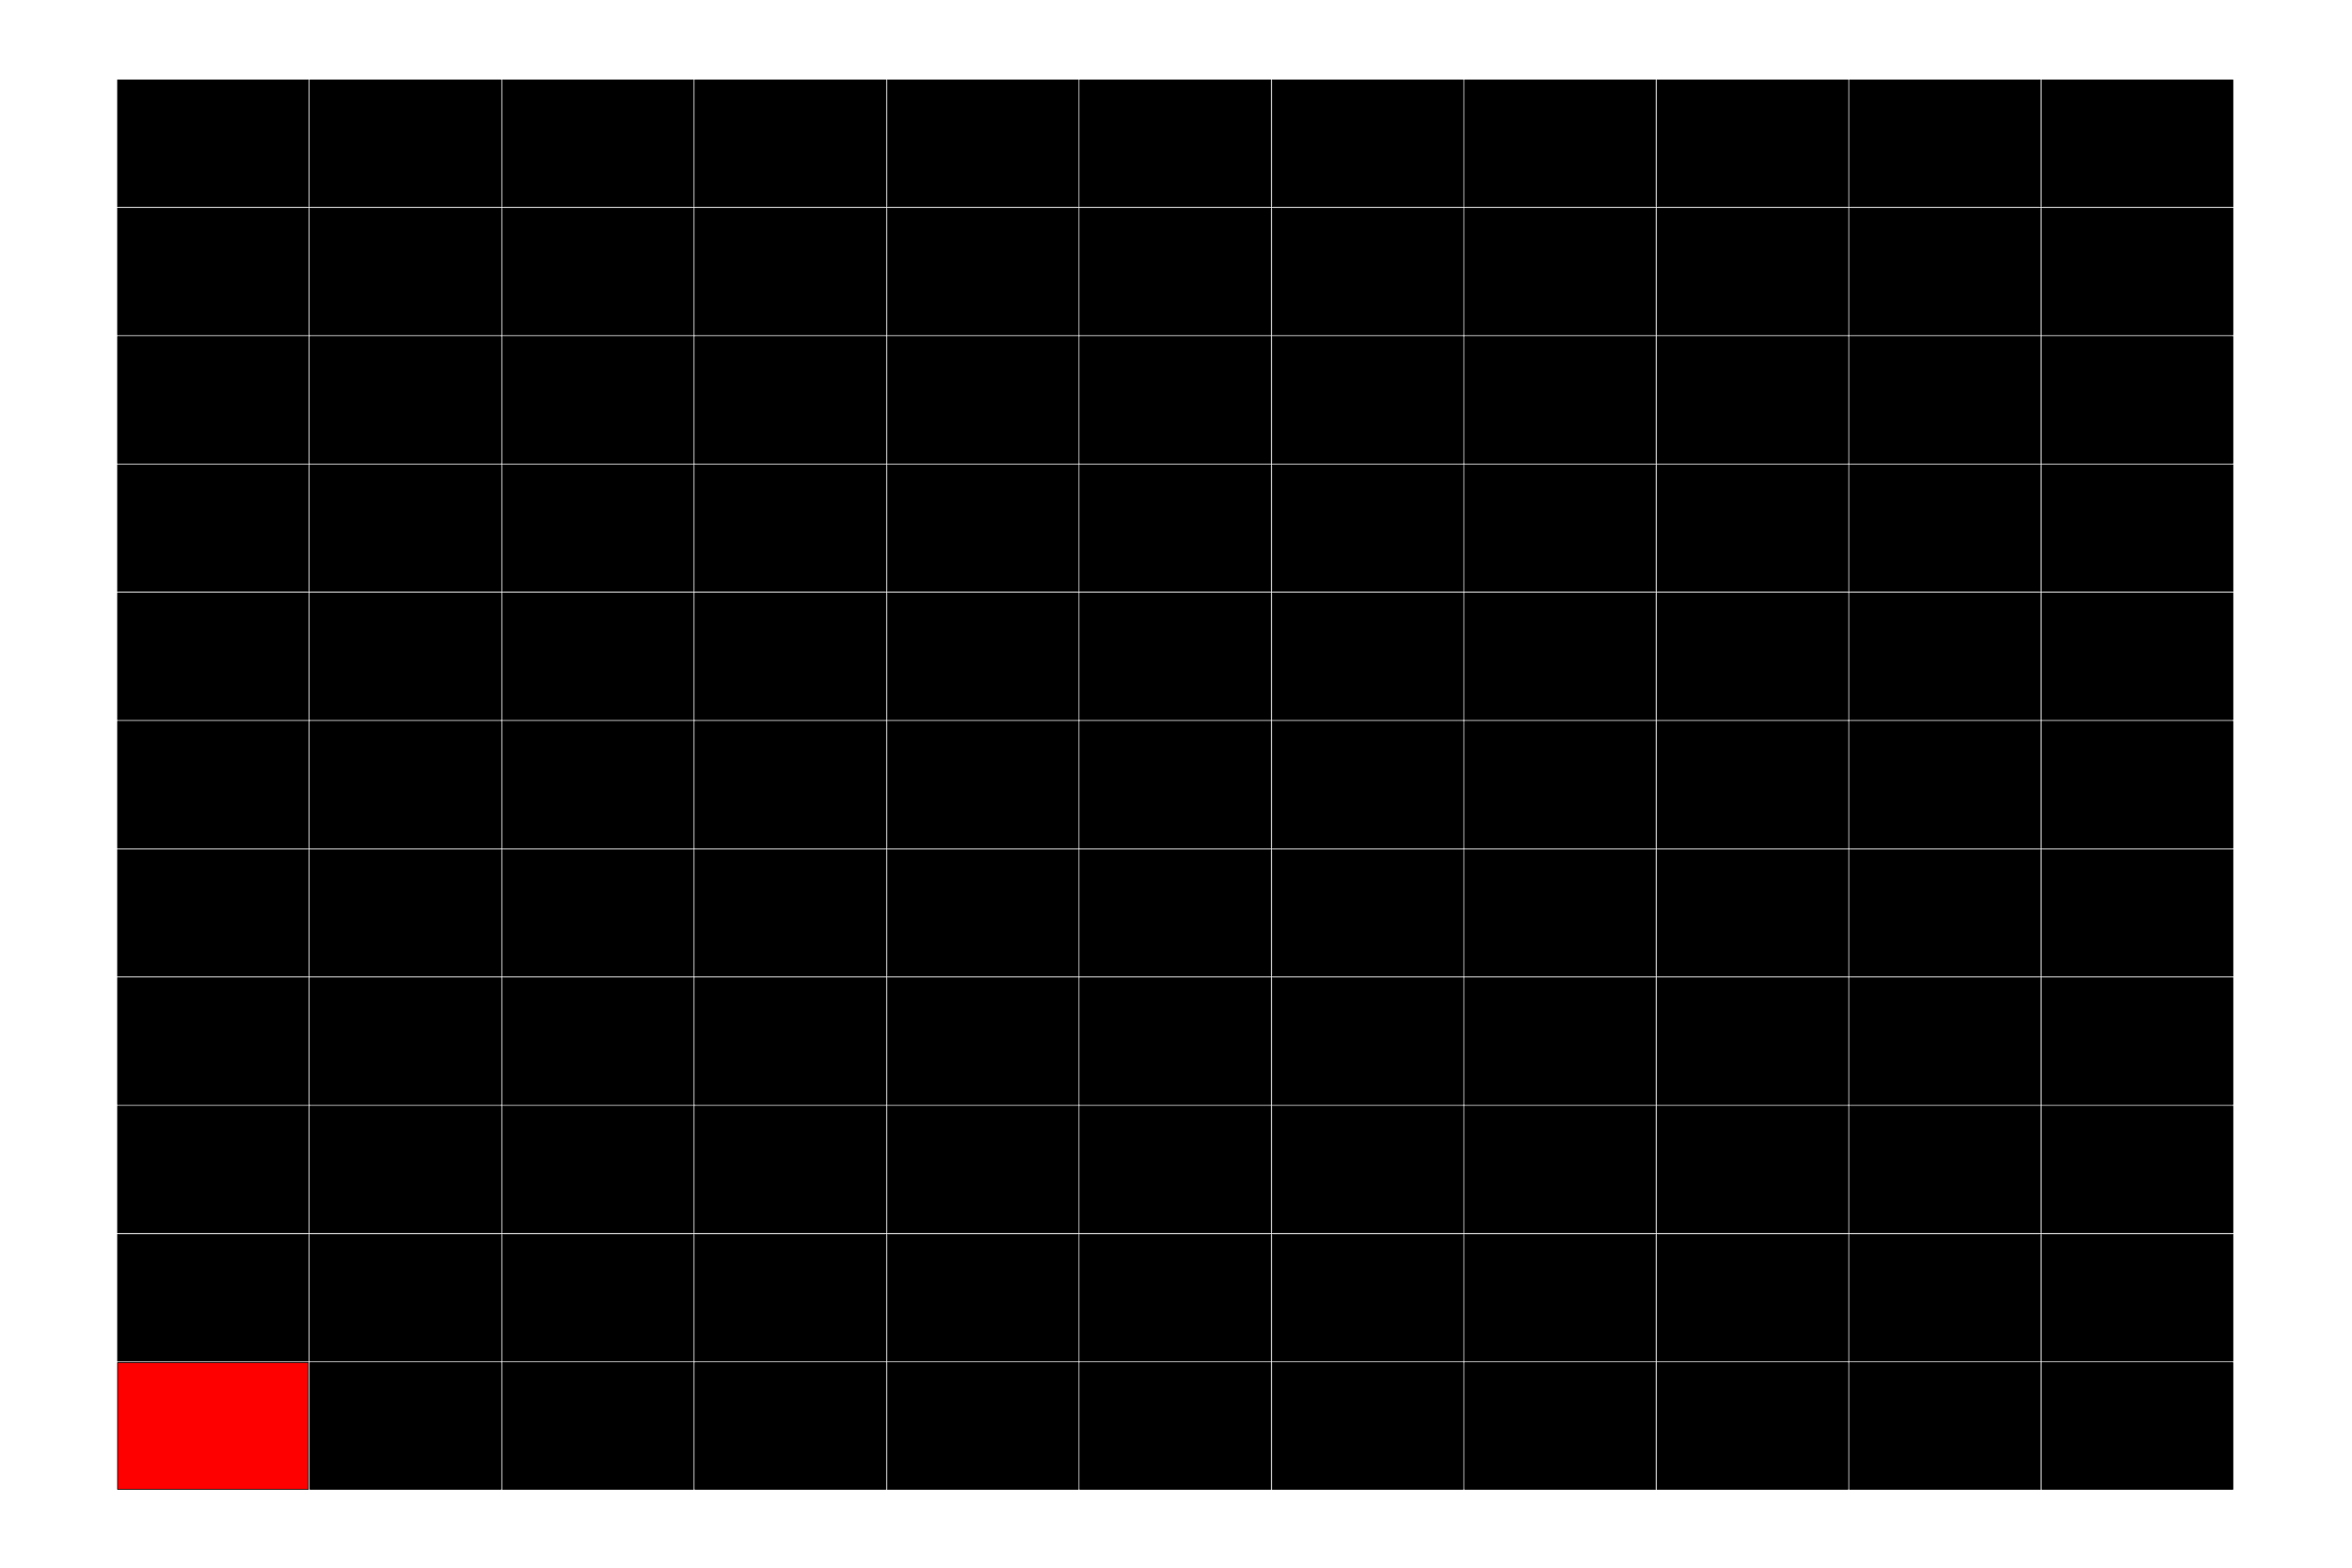 <?xml version="1.0"?>
<!DOCTYPE svg PUBLIC '-//W3C//DTD SVG 1.0//EN'
          'http://www.w3.org/TR/2001/REC-SVG-20010904/DTD/svg10.dtd'>
<svg xmlns:xlink="http://www.w3.org/1999/xlink" style="fill-opacity:1; color-rendering:auto; color-interpolation:auto; text-rendering:auto; stroke:black; stroke-linecap:square; stroke-miterlimit:10; shape-rendering:auto; stroke-opacity:1; fill:black; stroke-dasharray:none; font-weight:normal; stroke-width:1; font-family:'Dialog'; font-style:normal; stroke-linejoin:miter; font-size:12px; stroke-dashoffset:0; image-rendering:auto;" width="3000" height="2000" xmlns="http://www.w3.org/2000/svg"
><!--Generated by the Batik Graphics2D SVG Generator--><defs id="genericDefs"
  /><g
  ><g style="stroke-linecap:round; fill:red; stroke:red;"
    ><rect x="150" width="243.454" height="161.636" y="1738.364" style="stroke:none;"
    /></g
    ><g style="stroke-linecap:round;"
    ><rect x="150" width="243.454" height="161.636" y="1738.364" style="fill:none;"
      /><rect x="150" width="243.454" height="161.636" y="1574.727" style="stroke:none;"
      /><rect x="150" width="243.454" height="161.636" y="1574.727" style="fill:none;"
      /><rect x="150" width="243.454" height="161.636" y="1411.091" style="stroke:none;"
      /><rect x="150" width="243.454" height="161.636" y="1411.091" style="fill:none;"
      /><rect x="150" width="243.454" height="161.636" y="1247.455" style="stroke:none;"
      /><rect x="150" width="243.454" height="161.636" y="1247.455" style="fill:none;"
      /><rect x="150" width="243.454" height="161.636" y="1083.818" style="stroke:none;"
      /><rect x="150" width="243.454" height="161.636" y="1083.818" style="fill:none;"
      /><rect x="150" width="243.454" height="161.636" y="920.182" style="stroke:none;"
      /><rect x="150" width="243.454" height="161.636" y="920.182" style="fill:none;"
      /><rect x="150" width="243.454" height="161.636" y="756.545" style="stroke:none;"
      /><rect x="150" width="243.454" height="161.636" y="756.545" style="fill:none;"
      /><rect x="150" width="243.454" height="161.636" y="592.909" style="stroke:none;"
      /><rect x="150" width="243.454" height="161.636" y="592.909" style="fill:none;"
      /><rect x="150" width="243.454" height="161.636" y="429.273" style="stroke:none;"
      /><rect x="150" width="243.454" height="161.636" y="429.273" style="fill:none;"
      /><rect x="150" width="243.454" height="161.636" y="265.636" style="stroke:none;"
      /><rect x="150" width="243.454" height="161.636" y="265.636" style="fill:none;"
      /><rect x="150" width="243.454" height="161.636" y="102" style="stroke:none;"
      /><rect x="150" width="243.454" height="161.636" y="102" style="fill:none;"
      /><rect x="395.455" width="243.455" height="161.636" y="1738.364" style="stroke:none;"
      /><rect x="395.455" width="243.455" height="161.636" y="1738.364" style="fill:none;"
      /><rect x="395.455" width="243.455" height="161.636" y="1574.727" style="stroke:none;"
      /><rect x="395.455" width="243.455" height="161.636" y="1574.727" style="fill:none;"
      /><rect x="395.455" width="243.455" height="161.636" y="1411.091" style="stroke:none;"
      /><rect x="395.455" width="243.455" height="161.636" y="1411.091" style="fill:none;"
      /><rect x="395.455" width="243.455" height="161.636" y="1247.455" style="stroke:none;"
      /><rect x="395.455" width="243.455" height="161.636" y="1247.455" style="fill:none;"
      /><rect x="395.455" width="243.455" height="161.636" y="1083.818" style="stroke:none;"
      /><rect x="395.455" width="243.455" height="161.636" y="1083.818" style="fill:none;"
      /><rect x="395.455" width="243.455" height="161.636" y="920.182" style="stroke:none;"
      /><rect x="395.455" width="243.455" height="161.636" y="920.182" style="fill:none;"
      /><rect x="395.455" width="243.455" height="161.636" y="756.545" style="stroke:none;"
      /><rect x="395.455" width="243.455" height="161.636" y="756.545" style="fill:none;"
      /><rect x="395.455" width="243.455" height="161.636" y="592.909" style="stroke:none;"
      /><rect x="395.455" width="243.455" height="161.636" y="592.909" style="fill:none;"
      /><rect x="395.455" width="243.455" height="161.636" y="429.273" style="stroke:none;"
      /><rect x="395.455" width="243.455" height="161.636" y="429.273" style="fill:none;"
      /><rect x="395.455" width="243.455" height="161.636" y="265.636" style="stroke:none;"
      /><rect x="395.455" width="243.455" height="161.636" y="265.636" style="fill:none;"
      /><rect x="395.455" width="243.455" height="161.636" y="102" style="stroke:none;"
      /><rect x="395.455" width="243.455" height="161.636" y="102" style="fill:none;"
      /><rect x="640.909" width="243.454" height="161.636" y="1738.364" style="stroke:none;"
      /><rect x="640.909" width="243.454" height="161.636" y="1738.364" style="fill:none;"
      /><rect x="640.909" width="243.454" height="161.636" y="1574.727" style="stroke:none;"
      /><rect x="640.909" width="243.454" height="161.636" y="1574.727" style="fill:none;"
      /><rect x="640.909" width="243.454" height="161.636" y="1411.091" style="stroke:none;"
      /><rect x="640.909" width="243.454" height="161.636" y="1411.091" style="fill:none;"
      /><rect x="640.909" width="243.454" height="161.636" y="1247.455" style="stroke:none;"
      /><rect x="640.909" width="243.454" height="161.636" y="1247.455" style="fill:none;"
      /><rect x="640.909" width="243.454" height="161.636" y="1083.818" style="stroke:none;"
      /><rect x="640.909" width="243.454" height="161.636" y="1083.818" style="fill:none;"
      /><rect x="640.909" width="243.454" height="161.636" y="920.182" style="stroke:none;"
      /><rect x="640.909" width="243.454" height="161.636" y="920.182" style="fill:none;"
      /><rect x="640.909" width="243.454" height="161.636" y="756.545" style="stroke:none;"
      /><rect x="640.909" width="243.454" height="161.636" y="756.545" style="fill:none;"
      /><rect x="640.909" width="243.454" height="161.636" y="592.909" style="stroke:none;"
      /><rect x="640.909" width="243.454" height="161.636" y="592.909" style="fill:none;"
      /><rect x="640.909" width="243.454" height="161.636" y="429.273" style="stroke:none;"
      /><rect x="640.909" width="243.454" height="161.636" y="429.273" style="fill:none;"
      /><rect x="640.909" width="243.454" height="161.636" y="265.636" style="stroke:none;"
      /><rect x="640.909" width="243.454" height="161.636" y="265.636" style="fill:none;"
      /><rect x="640.909" width="243.454" height="161.636" y="102" style="stroke:none;"
      /><rect x="640.909" width="243.454" height="161.636" y="102" style="fill:none;"
      /><rect x="886.364" width="243.455" height="161.636" y="1738.364" style="stroke:none;"
      /><rect x="886.364" width="243.455" height="161.636" y="1738.364" style="fill:none;"
      /><rect x="886.364" width="243.455" height="161.636" y="1574.727" style="stroke:none;"
      /><rect x="886.364" width="243.455" height="161.636" y="1574.727" style="fill:none;"
      /><rect x="886.364" width="243.455" height="161.636" y="1411.091" style="stroke:none;"
      /><rect x="886.364" width="243.455" height="161.636" y="1411.091" style="fill:none;"
      /><rect x="886.364" width="243.455" height="161.636" y="1247.455" style="stroke:none;"
      /><rect x="886.364" width="243.455" height="161.636" y="1247.455" style="fill:none;"
      /><rect x="886.364" width="243.455" height="161.636" y="1083.818" style="stroke:none;"
      /><rect x="886.364" width="243.455" height="161.636" y="1083.818" style="fill:none;"
      /><rect x="886.364" width="243.455" height="161.636" y="920.182" style="stroke:none;"
      /><rect x="886.364" width="243.455" height="161.636" y="920.182" style="fill:none;"
      /><rect x="886.364" width="243.455" height="161.636" y="756.545" style="stroke:none;"
      /><rect x="886.364" width="243.455" height="161.636" y="756.545" style="fill:none;"
      /><rect x="886.364" width="243.455" height="161.636" y="592.909" style="stroke:none;"
      /><rect x="886.364" width="243.455" height="161.636" y="592.909" style="fill:none;"
      /><rect x="886.364" width="243.455" height="161.636" y="429.273" style="stroke:none;"
      /><rect x="886.364" width="243.455" height="161.636" y="429.273" style="fill:none;"
      /><rect x="886.364" width="243.455" height="161.636" y="265.636" style="stroke:none;"
      /><rect x="886.364" width="243.455" height="161.636" y="265.636" style="fill:none;"
      /><rect x="886.364" width="243.455" height="161.636" y="102" style="stroke:none;"
      /><rect x="886.364" width="243.455" height="161.636" y="102" style="fill:none;"
      /><rect x="1131.818" width="243.455" height="161.636" y="1738.364" style="stroke:none;"
      /><rect x="1131.818" width="243.455" height="161.636" y="1738.364" style="fill:none;"
      /><rect x="1131.818" width="243.455" height="161.636" y="1574.727" style="stroke:none;"
      /><rect x="1131.818" width="243.455" height="161.636" y="1574.727" style="fill:none;"
      /><rect x="1131.818" width="243.455" height="161.636" y="1411.091" style="stroke:none;"
      /><rect x="1131.818" width="243.455" height="161.636" y="1411.091" style="fill:none;"
      /><rect x="1131.818" width="243.455" height="161.636" y="1247.455" style="stroke:none;"
      /><rect x="1131.818" width="243.455" height="161.636" y="1247.455" style="fill:none;"
      /><rect x="1131.818" width="243.455" height="161.636" y="1083.818" style="stroke:none;"
      /><rect x="1131.818" width="243.455" height="161.636" y="1083.818" style="fill:none;"
      /><rect x="1131.818" width="243.455" height="161.636" y="920.182" style="stroke:none;"
      /><rect x="1131.818" width="243.455" height="161.636" y="920.182" style="fill:none;"
      /><rect x="1131.818" width="243.455" height="161.636" y="756.545" style="stroke:none;"
      /><rect x="1131.818" width="243.455" height="161.636" y="756.545" style="fill:none;"
      /><rect x="1131.818" width="243.455" height="161.636" y="592.909" style="stroke:none;"
      /><rect x="1131.818" width="243.455" height="161.636" y="592.909" style="fill:none;"
      /><rect x="1131.818" width="243.455" height="161.636" y="429.273" style="stroke:none;"
      /><rect x="1131.818" width="243.455" height="161.636" y="429.273" style="fill:none;"
      /><rect x="1131.818" width="243.455" height="161.636" y="265.636" style="stroke:none;"
      /><rect x="1131.818" width="243.455" height="161.636" y="265.636" style="fill:none;"
      /><rect x="1131.818" width="243.455" height="161.636" y="102" style="stroke:none;"
      /><rect x="1131.818" width="243.455" height="161.636" y="102" style="fill:none;"
      /><rect x="1377.273" width="243.455" height="161.636" y="1738.364" style="stroke:none;"
      /><rect x="1377.273" width="243.455" height="161.636" y="1738.364" style="fill:none;"
      /><rect x="1377.273" width="243.455" height="161.636" y="1574.727" style="stroke:none;"
      /><rect x="1377.273" width="243.455" height="161.636" y="1574.727" style="fill:none;"
      /><rect x="1377.273" width="243.455" height="161.636" y="1411.091" style="stroke:none;"
      /><rect x="1377.273" width="243.455" height="161.636" y="1411.091" style="fill:none;"
      /><rect x="1377.273" width="243.455" height="161.636" y="1247.455" style="stroke:none;"
      /><rect x="1377.273" width="243.455" height="161.636" y="1247.455" style="fill:none;"
      /><rect x="1377.273" width="243.455" height="161.636" y="1083.818" style="stroke:none;"
      /><rect x="1377.273" width="243.455" height="161.636" y="1083.818" style="fill:none;"
      /><rect x="1377.273" width="243.455" height="161.636" y="920.182" style="stroke:none;"
      /><rect x="1377.273" width="243.455" height="161.636" y="920.182" style="fill:none;"
      /><rect x="1377.273" width="243.455" height="161.636" y="756.545" style="stroke:none;"
      /><rect x="1377.273" width="243.455" height="161.636" y="756.545" style="fill:none;"
      /><rect x="1377.273" width="243.455" height="161.636" y="592.909" style="stroke:none;"
      /><rect x="1377.273" width="243.455" height="161.636" y="592.909" style="fill:none;"
      /><rect x="1377.273" width="243.455" height="161.636" y="429.273" style="stroke:none;"
      /><rect x="1377.273" width="243.455" height="161.636" y="429.273" style="fill:none;"
      /><rect x="1377.273" width="243.455" height="161.636" y="265.636" style="stroke:none;"
      /><rect x="1377.273" width="243.455" height="161.636" y="265.636" style="fill:none;"
      /><rect x="1377.273" width="243.455" height="161.636" y="102" style="stroke:none;"
      /><rect x="1377.273" width="243.455" height="161.636" y="102" style="fill:none;"
      /><rect x="1622.727" width="243.455" height="161.636" y="1738.364" style="stroke:none;"
      /><rect x="1622.727" width="243.455" height="161.636" y="1738.364" style="fill:none;"
      /><rect x="1622.727" width="243.455" height="161.636" y="1574.727" style="stroke:none;"
      /><rect x="1622.727" width="243.455" height="161.636" y="1574.727" style="fill:none;"
      /><rect x="1622.727" width="243.455" height="161.636" y="1411.091" style="stroke:none;"
      /><rect x="1622.727" width="243.455" height="161.636" y="1411.091" style="fill:none;"
      /><rect x="1622.727" width="243.455" height="161.636" y="1247.455" style="stroke:none;"
      /><rect x="1622.727" width="243.455" height="161.636" y="1247.455" style="fill:none;"
      /><rect x="1622.727" width="243.455" height="161.636" y="1083.818" style="stroke:none;"
      /><rect x="1622.727" width="243.455" height="161.636" y="1083.818" style="fill:none;"
      /><rect x="1622.727" width="243.455" height="161.636" y="920.182" style="stroke:none;"
      /><rect x="1622.727" width="243.455" height="161.636" y="920.182" style="fill:none;"
      /><rect x="1622.727" width="243.455" height="161.636" y="756.545" style="stroke:none;"
      /><rect x="1622.727" width="243.455" height="161.636" y="756.545" style="fill:none;"
      /><rect x="1622.727" width="243.455" height="161.636" y="592.909" style="stroke:none;"
      /><rect x="1622.727" width="243.455" height="161.636" y="592.909" style="fill:none;"
      /><rect x="1622.727" width="243.455" height="161.636" y="429.273" style="stroke:none;"
      /><rect x="1622.727" width="243.455" height="161.636" y="429.273" style="fill:none;"
      /><rect x="1622.727" width="243.455" height="161.636" y="265.636" style="stroke:none;"
      /><rect x="1622.727" width="243.455" height="161.636" y="265.636" style="fill:none;"
      /><rect x="1622.727" width="243.455" height="161.636" y="102" style="stroke:none;"
      /><rect x="1622.727" width="243.455" height="161.636" y="102" style="fill:none;"
      /><rect x="1868.182" width="243.454" height="161.636" y="1738.364" style="stroke:none;"
      /><rect x="1868.182" width="243.454" height="161.636" y="1738.364" style="fill:none;"
      /><rect x="1868.182" width="243.454" height="161.636" y="1574.727" style="stroke:none;"
      /><rect x="1868.182" width="243.454" height="161.636" y="1574.727" style="fill:none;"
      /><rect x="1868.182" width="243.454" height="161.636" y="1411.091" style="stroke:none;"
      /><rect x="1868.182" width="243.454" height="161.636" y="1411.091" style="fill:none;"
      /><rect x="1868.182" width="243.454" height="161.636" y="1247.455" style="stroke:none;"
      /><rect x="1868.182" width="243.454" height="161.636" y="1247.455" style="fill:none;"
      /><rect x="1868.182" width="243.454" height="161.636" y="1083.818" style="stroke:none;"
      /><rect x="1868.182" width="243.454" height="161.636" y="1083.818" style="fill:none;"
      /><rect x="1868.182" width="243.454" height="161.636" y="920.182" style="stroke:none;"
      /><rect x="1868.182" width="243.454" height="161.636" y="920.182" style="fill:none;"
      /><rect x="1868.182" width="243.454" height="161.636" y="756.545" style="stroke:none;"
      /><rect x="1868.182" width="243.454" height="161.636" y="756.545" style="fill:none;"
      /><rect x="1868.182" width="243.454" height="161.636" y="592.909" style="stroke:none;"
      /><rect x="1868.182" width="243.454" height="161.636" y="592.909" style="fill:none;"
      /><rect x="1868.182" width="243.454" height="161.636" y="429.273" style="stroke:none;"
      /><rect x="1868.182" width="243.454" height="161.636" y="429.273" style="fill:none;"
      /><rect x="1868.182" width="243.454" height="161.636" y="265.636" style="stroke:none;"
      /><rect x="1868.182" width="243.454" height="161.636" y="265.636" style="fill:none;"
      /><rect x="1868.182" width="243.454" height="161.636" y="102" style="stroke:none;"
      /><rect x="1868.182" width="243.454" height="161.636" y="102" style="fill:none;"
      /><rect x="2113.637" width="243.455" height="161.636" y="1738.364" style="stroke:none;"
      /><rect x="2113.637" width="243.455" height="161.636" y="1738.364" style="fill:none;"
      /><rect x="2113.637" width="243.455" height="161.636" y="1574.727" style="stroke:none;"
      /><rect x="2113.637" width="243.455" height="161.636" y="1574.727" style="fill:none;"
      /><rect x="2113.637" width="243.455" height="161.636" y="1411.091" style="stroke:none;"
      /><rect x="2113.637" width="243.455" height="161.636" y="1411.091" style="fill:none;"
      /><rect x="2113.637" width="243.455" height="161.636" y="1247.455" style="stroke:none;"
      /><rect x="2113.637" width="243.455" height="161.636" y="1247.455" style="fill:none;"
      /><rect x="2113.637" width="243.455" height="161.636" y="1083.818" style="stroke:none;"
      /><rect x="2113.637" width="243.455" height="161.636" y="1083.818" style="fill:none;"
      /><rect x="2113.637" width="243.455" height="161.636" y="920.182" style="stroke:none;"
      /><rect x="2113.637" width="243.455" height="161.636" y="920.182" style="fill:none;"
      /><rect x="2113.637" width="243.455" height="161.636" y="756.545" style="stroke:none;"
      /><rect x="2113.637" width="243.455" height="161.636" y="756.545" style="fill:none;"
      /><rect x="2113.637" width="243.455" height="161.636" y="592.909" style="stroke:none;"
      /><rect x="2113.637" width="243.455" height="161.636" y="592.909" style="fill:none;"
      /><rect x="2113.637" width="243.455" height="161.636" y="429.273" style="stroke:none;"
      /><rect x="2113.637" width="243.455" height="161.636" y="429.273" style="fill:none;"
      /><rect x="2113.637" width="243.455" height="161.636" y="265.636" style="stroke:none;"
      /><rect x="2113.637" width="243.455" height="161.636" y="265.636" style="fill:none;"
      /><rect x="2113.637" width="243.455" height="161.636" y="102" style="stroke:none;"
      /><rect x="2113.637" width="243.455" height="161.636" y="102" style="fill:none;"
      /><rect x="2359.091" width="243.455" height="161.636" y="1738.364" style="stroke:none;"
      /><rect x="2359.091" width="243.455" height="161.636" y="1738.364" style="fill:none;"
      /><rect x="2359.091" width="243.455" height="161.636" y="1574.727" style="stroke:none;"
      /><rect x="2359.091" width="243.455" height="161.636" y="1574.727" style="fill:none;"
      /><rect x="2359.091" width="243.455" height="161.636" y="1411.091" style="stroke:none;"
      /><rect x="2359.091" width="243.455" height="161.636" y="1411.091" style="fill:none;"
      /><rect x="2359.091" width="243.455" height="161.636" y="1247.455" style="stroke:none;"
      /><rect x="2359.091" width="243.455" height="161.636" y="1247.455" style="fill:none;"
      /><rect x="2359.091" width="243.455" height="161.636" y="1083.818" style="stroke:none;"
      /><rect x="2359.091" width="243.455" height="161.636" y="1083.818" style="fill:none;"
      /><rect x="2359.091" width="243.455" height="161.636" y="920.182" style="stroke:none;"
      /><rect x="2359.091" width="243.455" height="161.636" y="920.182" style="fill:none;"
      /><rect x="2359.091" width="243.455" height="161.636" y="756.545" style="stroke:none;"
      /><rect x="2359.091" width="243.455" height="161.636" y="756.545" style="fill:none;"
      /><rect x="2359.091" width="243.455" height="161.636" y="592.909" style="stroke:none;"
      /><rect x="2359.091" width="243.455" height="161.636" y="592.909" style="fill:none;"
      /><rect x="2359.091" width="243.455" height="161.636" y="429.273" style="stroke:none;"
      /><rect x="2359.091" width="243.455" height="161.636" y="429.273" style="fill:none;"
      /><rect x="2359.091" width="243.455" height="161.636" y="265.636" style="stroke:none;"
      /><rect x="2359.091" width="243.455" height="161.636" y="265.636" style="fill:none;"
      /><rect x="2359.091" width="243.455" height="161.636" y="102" style="stroke:none;"
      /><rect x="2359.091" width="243.455" height="161.636" y="102" style="fill:none;"
      /><rect x="2604.545" width="243.455" height="161.636" y="1738.364" style="stroke:none;"
      /><rect x="2604.545" width="243.455" height="161.636" y="1738.364" style="fill:none;"
      /><rect x="2604.545" width="243.455" height="161.636" y="1574.727" style="stroke:none;"
      /><rect x="2604.545" width="243.455" height="161.636" y="1574.727" style="fill:none;"
      /><rect x="2604.545" width="243.455" height="161.636" y="1411.091" style="stroke:none;"
      /><rect x="2604.545" width="243.455" height="161.636" y="1411.091" style="fill:none;"
      /><rect x="2604.545" width="243.455" height="161.636" y="1247.455" style="stroke:none;"
      /><rect x="2604.545" width="243.455" height="161.636" y="1247.455" style="fill:none;"
      /><rect x="2604.545" width="243.455" height="161.636" y="1083.818" style="stroke:none;"
      /><rect x="2604.545" width="243.455" height="161.636" y="1083.818" style="fill:none;"
      /><rect x="2604.545" width="243.455" height="161.636" y="920.182" style="stroke:none;"
      /><rect x="2604.545" width="243.455" height="161.636" y="920.182" style="fill:none;"
      /><rect x="2604.545" width="243.455" height="161.636" y="756.545" style="stroke:none;"
      /><rect x="2604.545" width="243.455" height="161.636" y="756.545" style="fill:none;"
      /><rect x="2604.545" width="243.455" height="161.636" y="592.909" style="stroke:none;"
      /><rect x="2604.545" width="243.455" height="161.636" y="592.909" style="fill:none;"
      /><rect x="2604.545" width="243.455" height="161.636" y="429.273" style="stroke:none;"
      /><rect x="2604.545" width="243.455" height="161.636" y="429.273" style="fill:none;"
      /><rect x="2604.545" width="243.455" height="161.636" y="265.636" style="stroke:none;"
      /><rect x="2604.545" width="243.455" height="161.636" y="265.636" style="fill:none;"
      /><rect x="2604.545" width="243.455" height="161.636" y="102" style="stroke:none;"
      /><rect x="2604.545" width="243.455" height="161.636" y="102" style="fill:none;"
    /></g
  ></g
></svg
>
